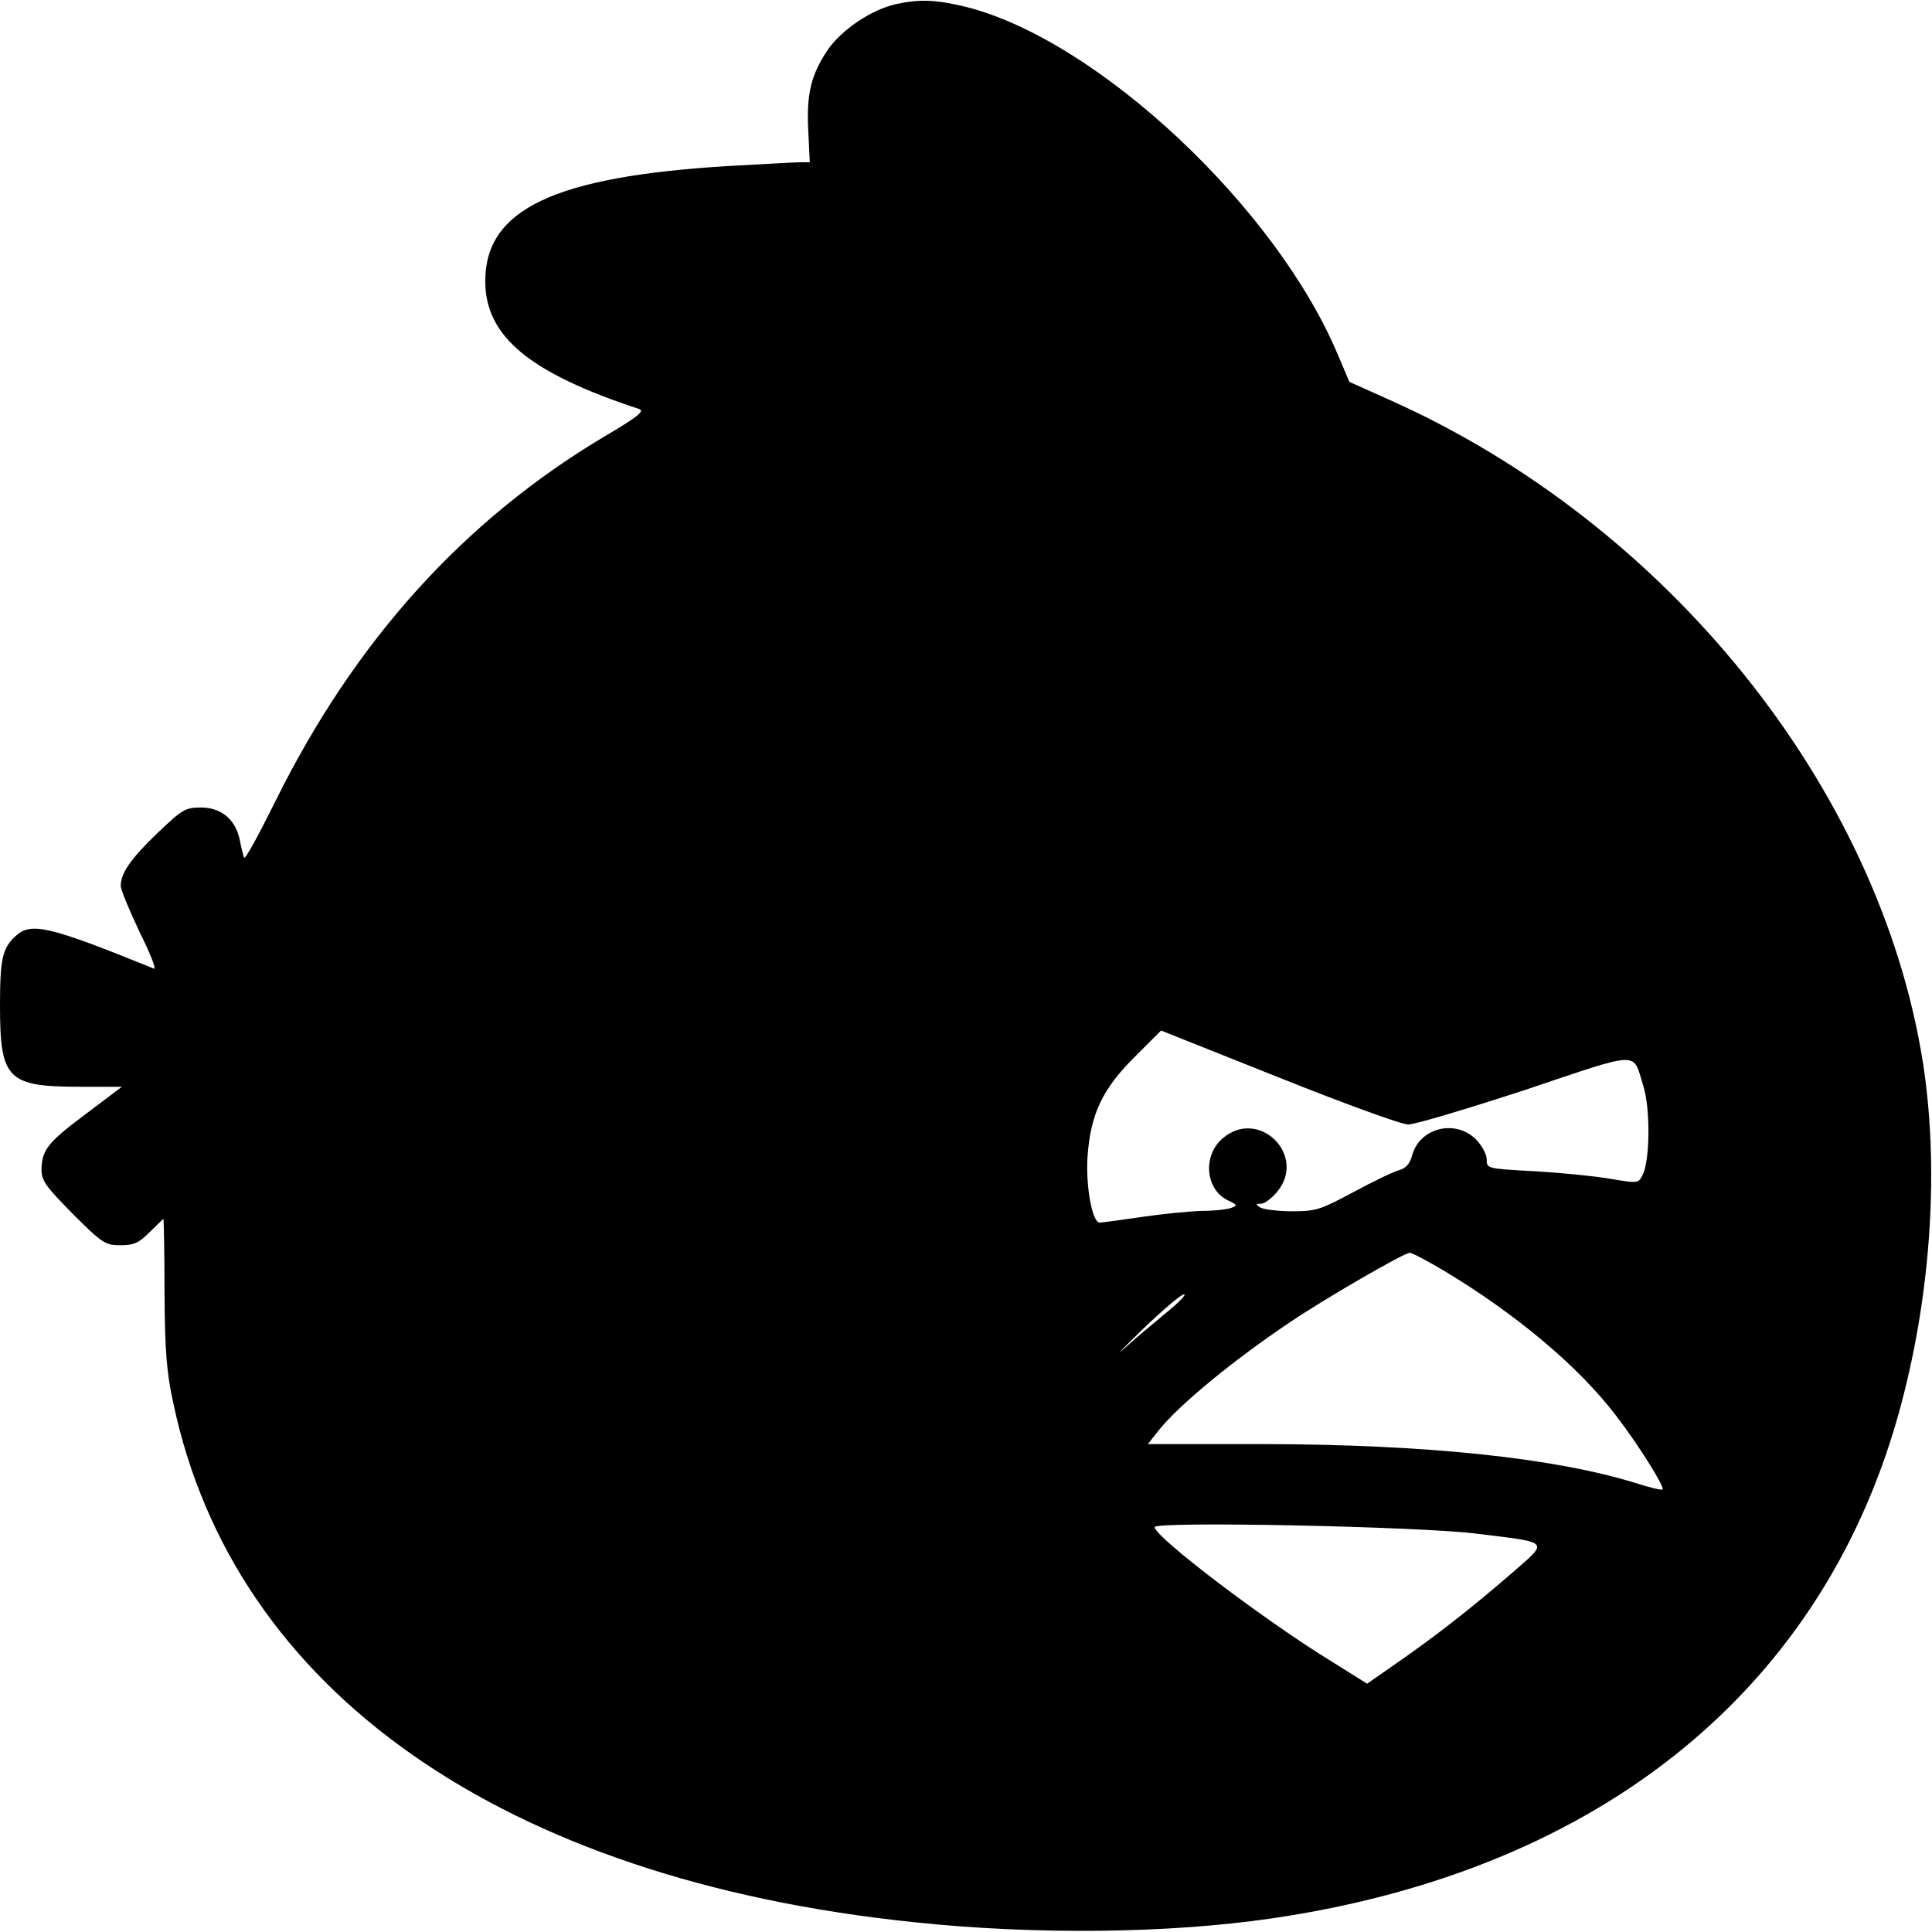 <?xml version="1.0" standalone="no"?>
<!DOCTYPE svg PUBLIC "-//W3C//DTD SVG 20010904//EN"
 "http://www.w3.org/TR/2001/REC-SVG-20010904/DTD/svg10.dtd">
<svg version="1.0" xmlns="http://www.w3.org/2000/svg"
 width="512pt" height="512pt" viewBox="0 0 512 512"
 preserveAspectRatio="xMidYMid meet">

<g transform="translate(0,512) scale(0.1,-0.1)"
fill="#000000" stroke="none">
<path d="M2374 5109 c-66 -15 -145 -69 -181 -122 -44 -66 -56 -116 -51 -214
l4 -83 -25 0 c-14 0 -100 -5 -191 -10 -462 -28 -644 -115 -644 -305 0 -146
116 -243 408 -339 15 -5 -4 -21 -91 -72 -373 -222 -662 -541 -873 -967 -43
-87 -80 -155 -83 -150 -2 4 -7 24 -11 44 -10 56 -49 89 -103 89 -42 0 -50 -5
-115 -67 -72 -69 -98 -107 -98 -141 0 -10 23 -65 50 -122 28 -56 45 -100 38
-97 -281 114 -326 124 -367 86 -35 -32 -41 -61 -41 -185 0 -194 20 -214 211
-214 l112 0 -94 -71 c-102 -76 -118 -96 -119 -148 0 -30 11 -45 83 -118 78
-78 86 -83 126 -83 36 0 49 6 78 35 19 19 36 35 36 35 1 0 3 -87 3 -193 1
-155 5 -212 23 -294 160 -764 873 -1264 1963 -1377 322 -34 674 -30 948 10
876 128 1471 614 1669 1365 80 302 100 633 56 909 -117 726 -679 1423 -1412
1750 l-107 48 -31 73 c-164 390 -635 831 -982 920 -82 20 -124 22 -189 8z
m1358 -2969 c18 0 158 42 311 92 310 104 283 103 312 10 19 -60 18 -201 -3
-238 -10 -20 -14 -20 -84 -8 -40 7 -130 16 -200 20 -127 7 -128 7 -128 31 0
14 -13 38 -29 54 -55 54 -150 30 -169 -44 -6 -21 -16 -33 -34 -38 -15 -4 -69
-30 -121 -58 -88 -47 -99 -51 -163 -51 -38 0 -76 5 -84 10 -13 8 -13 10 2 10
9 0 28 14 42 31 81 96 -47 224 -143 143 -55 -46 -47 -138 15 -166 23 -11 24
-13 7 -19 -10 -4 -45 -8 -78 -8 -33 -1 -105 -8 -159 -16 -55 -8 -105 -15 -112
-15 -19 0 -37 95 -32 174 8 113 39 179 123 263 l72 72 311 -124 c175 -70 326
-125 344 -125z m97 -389 c191 -115 355 -253 454 -383 60 -78 129 -189 123
-195 -2 -3 -35 5 -72 17 -217 67 -556 102 -981 103 l-311 0 30 38 c54 67 196
184 348 286 92 62 301 183 316 183 6 0 48 -22 93 -49z m-741 -112 c-35 -29
-84 -70 -109 -93 -25 -23 -3 1 50 52 52 50 101 92 109 92 7 0 -15 -23 -50 -51z
m822 -583 c203 -25 196 -18 93 -108 -104 -90 -200 -165 -304 -237 l-76 -53
-91 57 c-180 110 -472 332 -472 358 0 16 693 2 850 -17z"/>
</g>
</svg>
